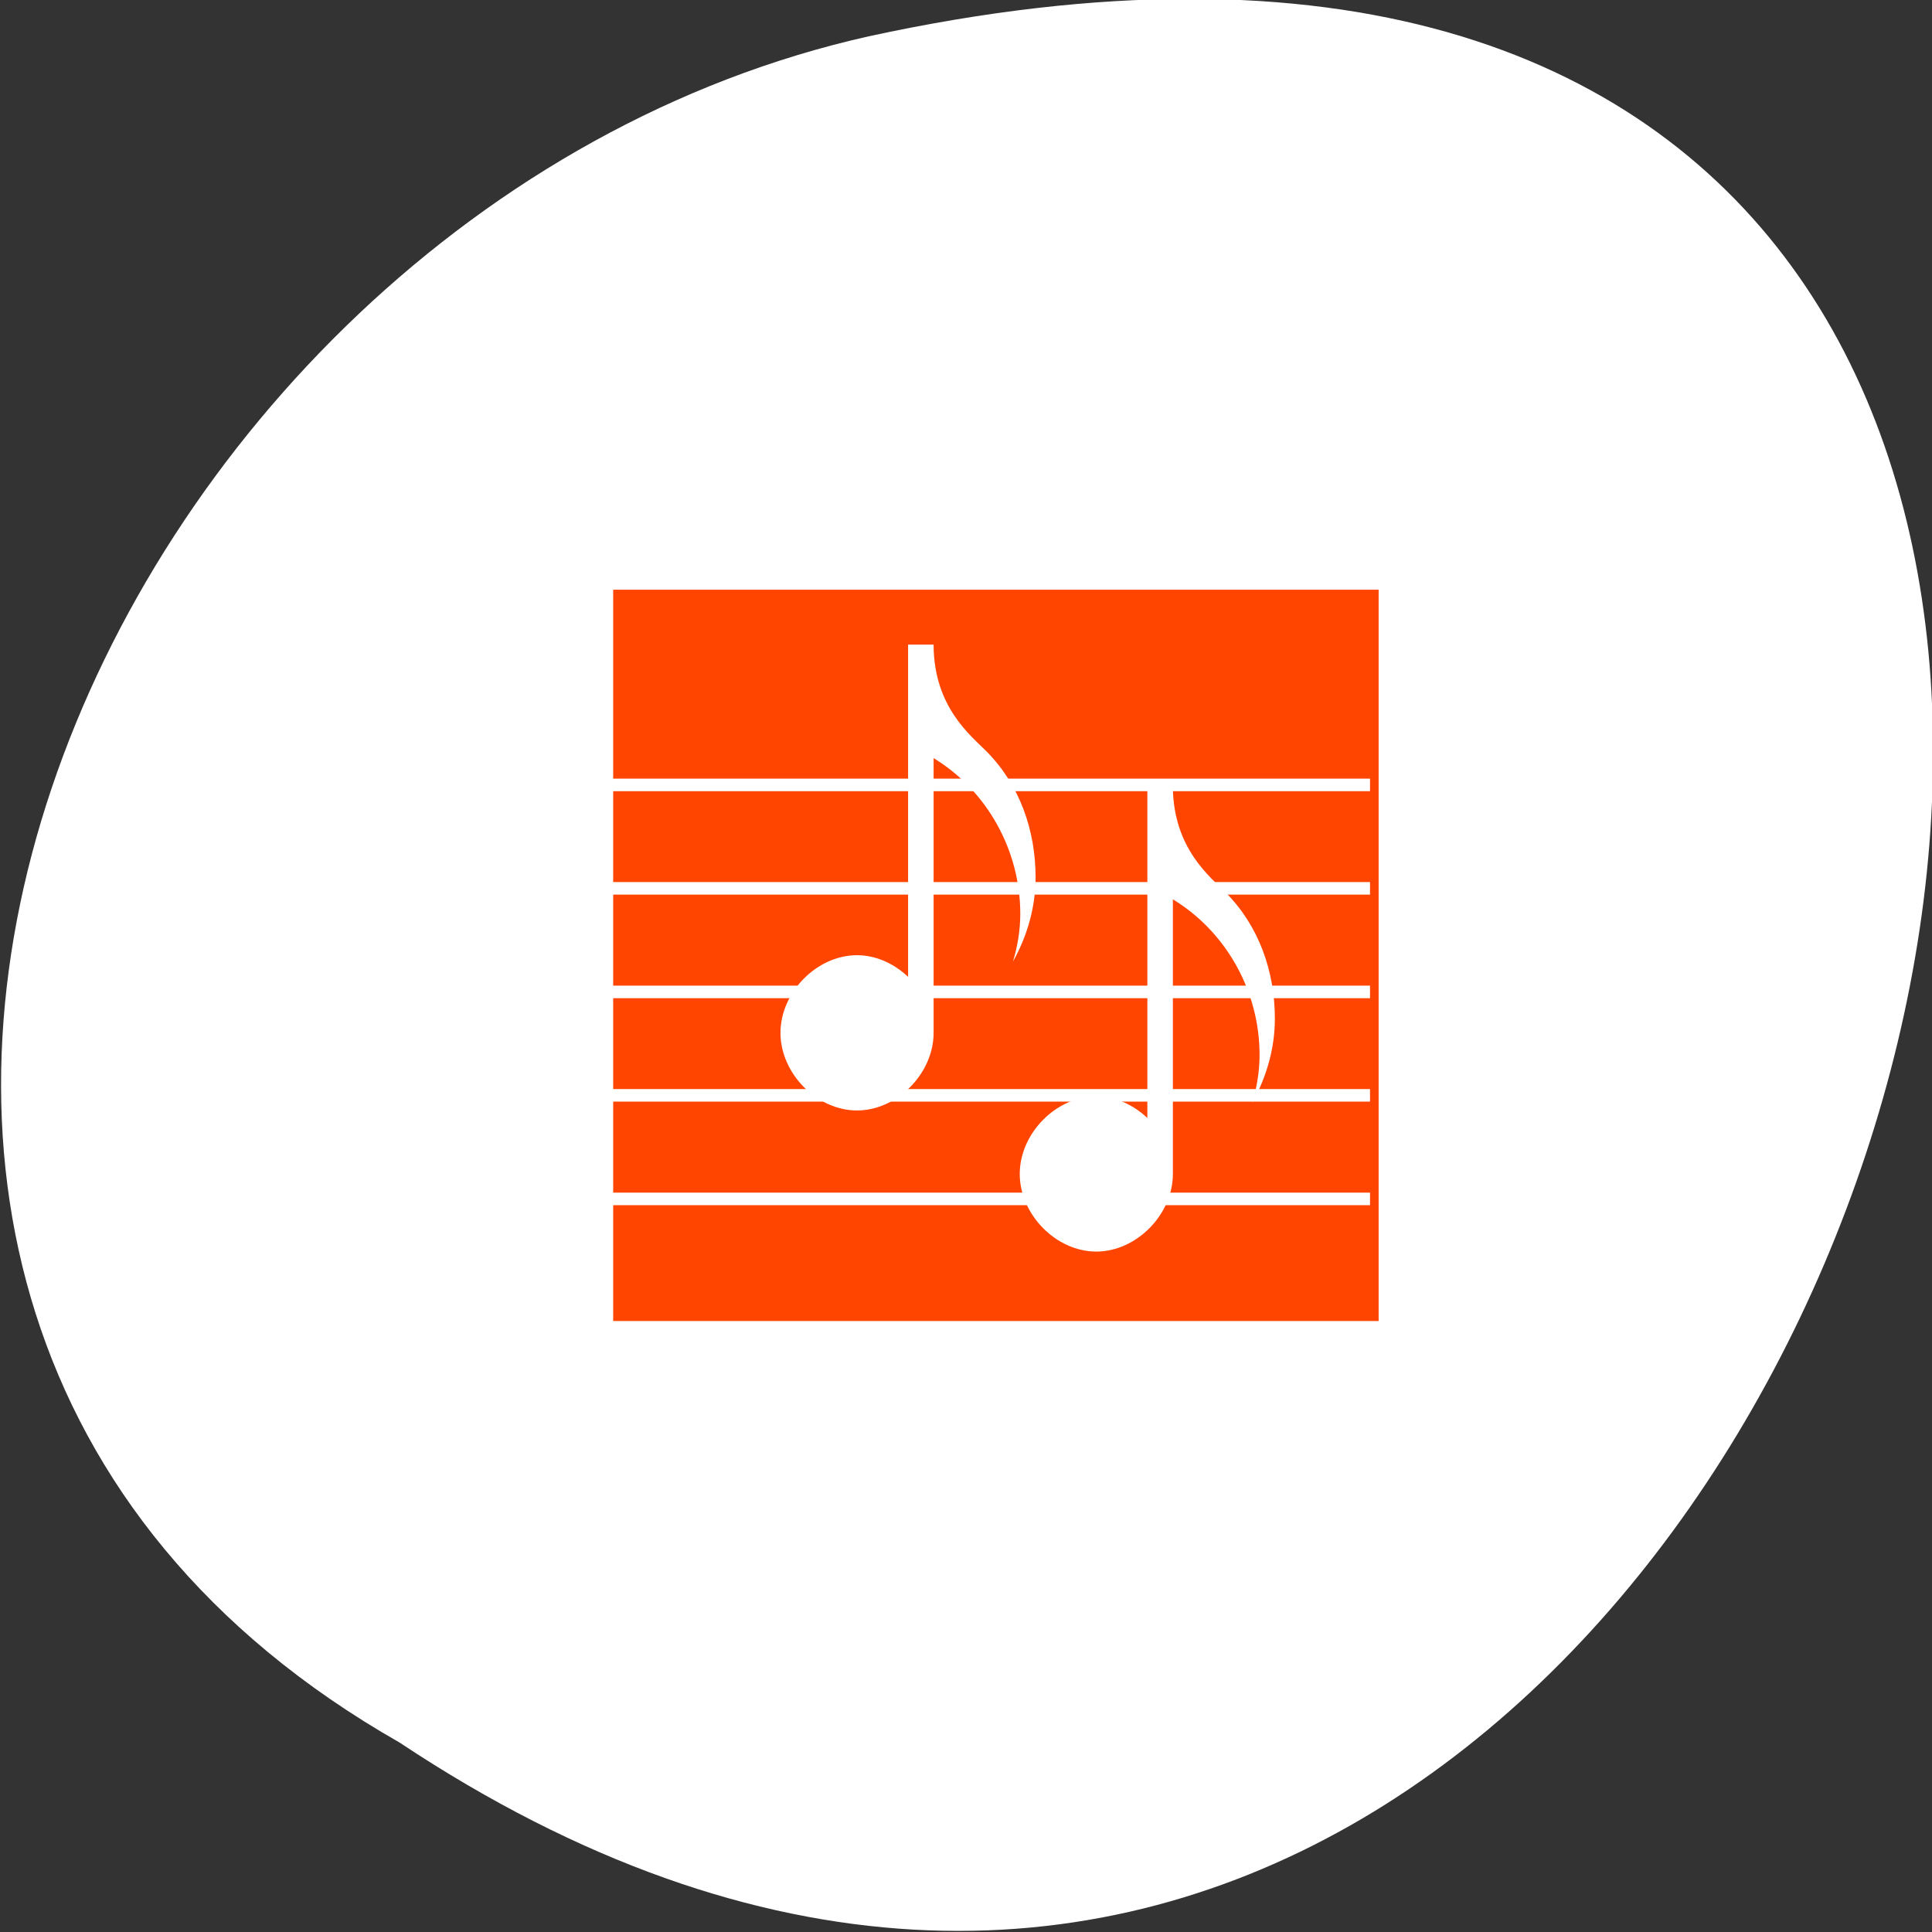 <svg xmlns="http://www.w3.org/2000/svg" viewBox="0 0 256 256"><rect x="0" y="0" width="256" height="256" fill="#333333" stroke="none"/><defs><clipPath><path transform="matrix(0.996 0 0 0.996 0.105 0.016)" d="m 47.41 6.348 v -1.75 c 0 -2.054 -1.664 -3.719 -3.719 -3.719 h -39.37 c -2.054 0 -3.719 1.664 -3.719 3.719 v 1.75"/></clipPath><clipPath><path d="m 27.643 3.295 l 13.09 13.09 h -11.07 c -0.978 0 -2.01 -1.035 -2.01 -2.01 v -11.07 z"/></clipPath></defs><g transform="translate(1.311 -794.18)"><path d="m 51.609 1025.06 c 192.46 127.95 311 -280.09 62.2 -226.07 -102.82 23.02 -165.22 167.39 -62.2 226.07 z" style="fill:#ffffff;color:#000"/><g transform="matrix(1.285 0 0 1.303 -162.63 21.938)"><path d="m 184.39 648.5 h 87.69 v 82.62 h -87.69 z" style="fill:#ffffff"/><path d="m 188.77,652.63 h 78.931 V 727 H 188.77 z" style="fill:#ff4500"/><g transform="matrix(1.431 0 0 1.431 -98.36 -297.27)" style="fill:#ffffff"><path d="m 221.9 667.71 v 23.605 c -1 -0.934 -2.308 -1.537 -3.682 -1.537 -2.889 0 -5.513 2.629 -5.513 5.517 0 2.888 2.625 5.517 5.513 5.517 2.889 0 5.521 -2.628 5.521 -5.517 v -19.522 c 3.848 2.308 6.246 6.545 6.246 11.06 0 1.162 -0.192 2.301 -0.528 3.398 1.03 -1.819 1.631 -3.867 1.631 -5.973 0 -3.374 -1.155 -6.591 -3.538 -8.965 -1.099 -1.095 -3.771 -3.122 -3.811 -7.493 v -0.093 h -0.007 h -1.832 z" style="fill-rule:evenodd"/><g transform="translate(-0.634)" style="color:#000"><path d="m 200.65 677.23 h 55.17 v 0.892 h -55.17 z"/><path d="m 200.65 684.58 h 55.17 v 0.892 h -55.17 z"/><path d="m 200.65 691.94 h 55.17 v 0.892 h -55.17 z"/><path d="m 200.65 699.29 h 55.17 v 0.892 h -55.17 z"/><path d="m 200.65 706.65 h 55.17 v 0.892 h -55.17 z"/></g></g></g><path d="m 150.72 898.32 v 43.999 c -1.839 -1.741 -4.244 -2.865 -6.771 -2.865 -5.313 0 -10.138 4.9 -10.138 10.283 0 5.383 4.827 10.283 10.138 10.283 5.313 0 10.153 -4.898 10.153 -10.283 v -36.39 c 7.08 4.302 11.486 12.2 11.486 20.615 0 2.166 -0.353 4.289 -0.971 6.334 1.894 -3.391 2.999 -7.208 2.999 -11.133 0 -6.289 -2.124 -12.285 -6.506 -16.71 -2.02 -2.041 -6.935 -5.819 -7.01 -13.967 v -0.173 h -0.013 h -3.369 z" style="fill:#ffffff;fill-rule:evenodd"/></g></svg>
